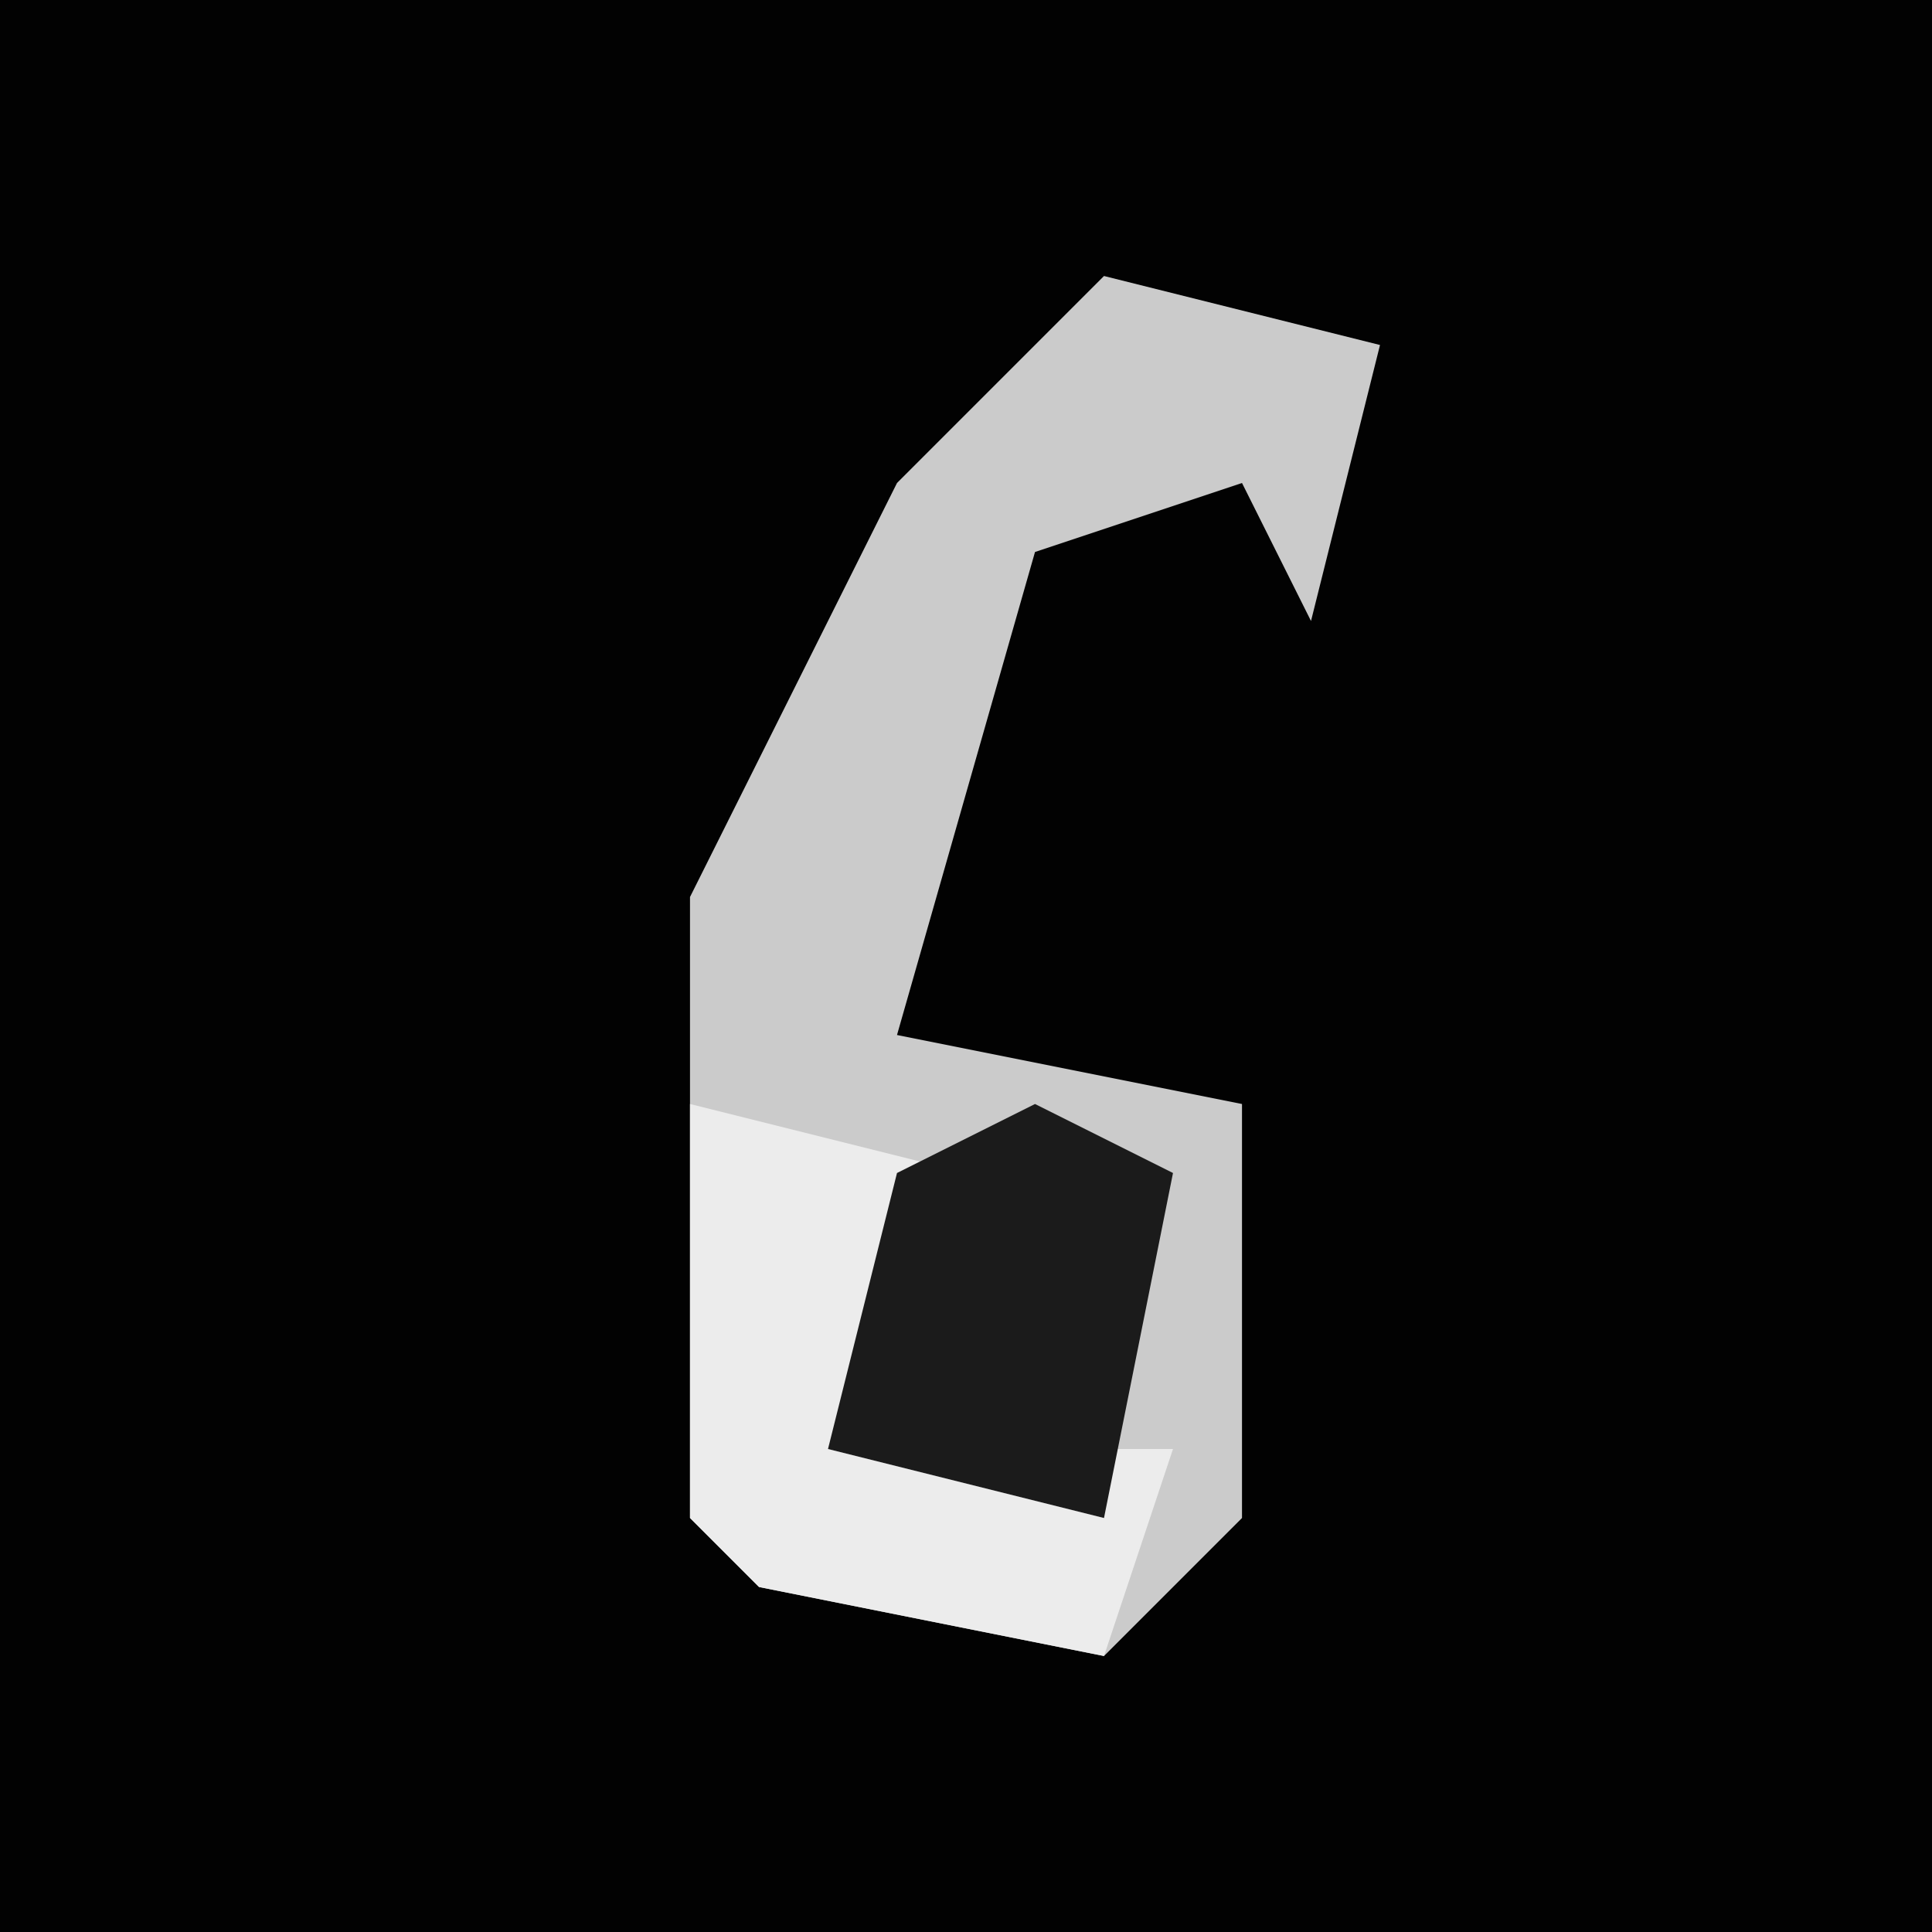 <?xml version="1.0" encoding="UTF-8"?>
<svg version="1.1" xmlns="http://www.w3.org/2000/svg" width="28" height="28">
<path d="M0,0 L28,0 L28,28 L0,28 Z " fill="#020202" transform="translate(0,0)"/>
<path d="M0,0 L4,1 L3,5 L2,3 L-1,4 L-3,11 L2,12 L2,18 L0,20 L-5,19 L-6,18 L-6,9 L-3,3 Z " fill="#CBCBCB" transform="translate(16,4)"/>
<path d="M0,0 L4,1 L3,5 L7,5 L6,8 L1,7 L0,6 Z " fill="#ECECEC" transform="translate(10,16)"/>
<path d="M0,0 L2,1 L1,6 L-3,5 L-2,1 Z " fill="#1B1B1B" transform="translate(15,16)"/>
</svg>
